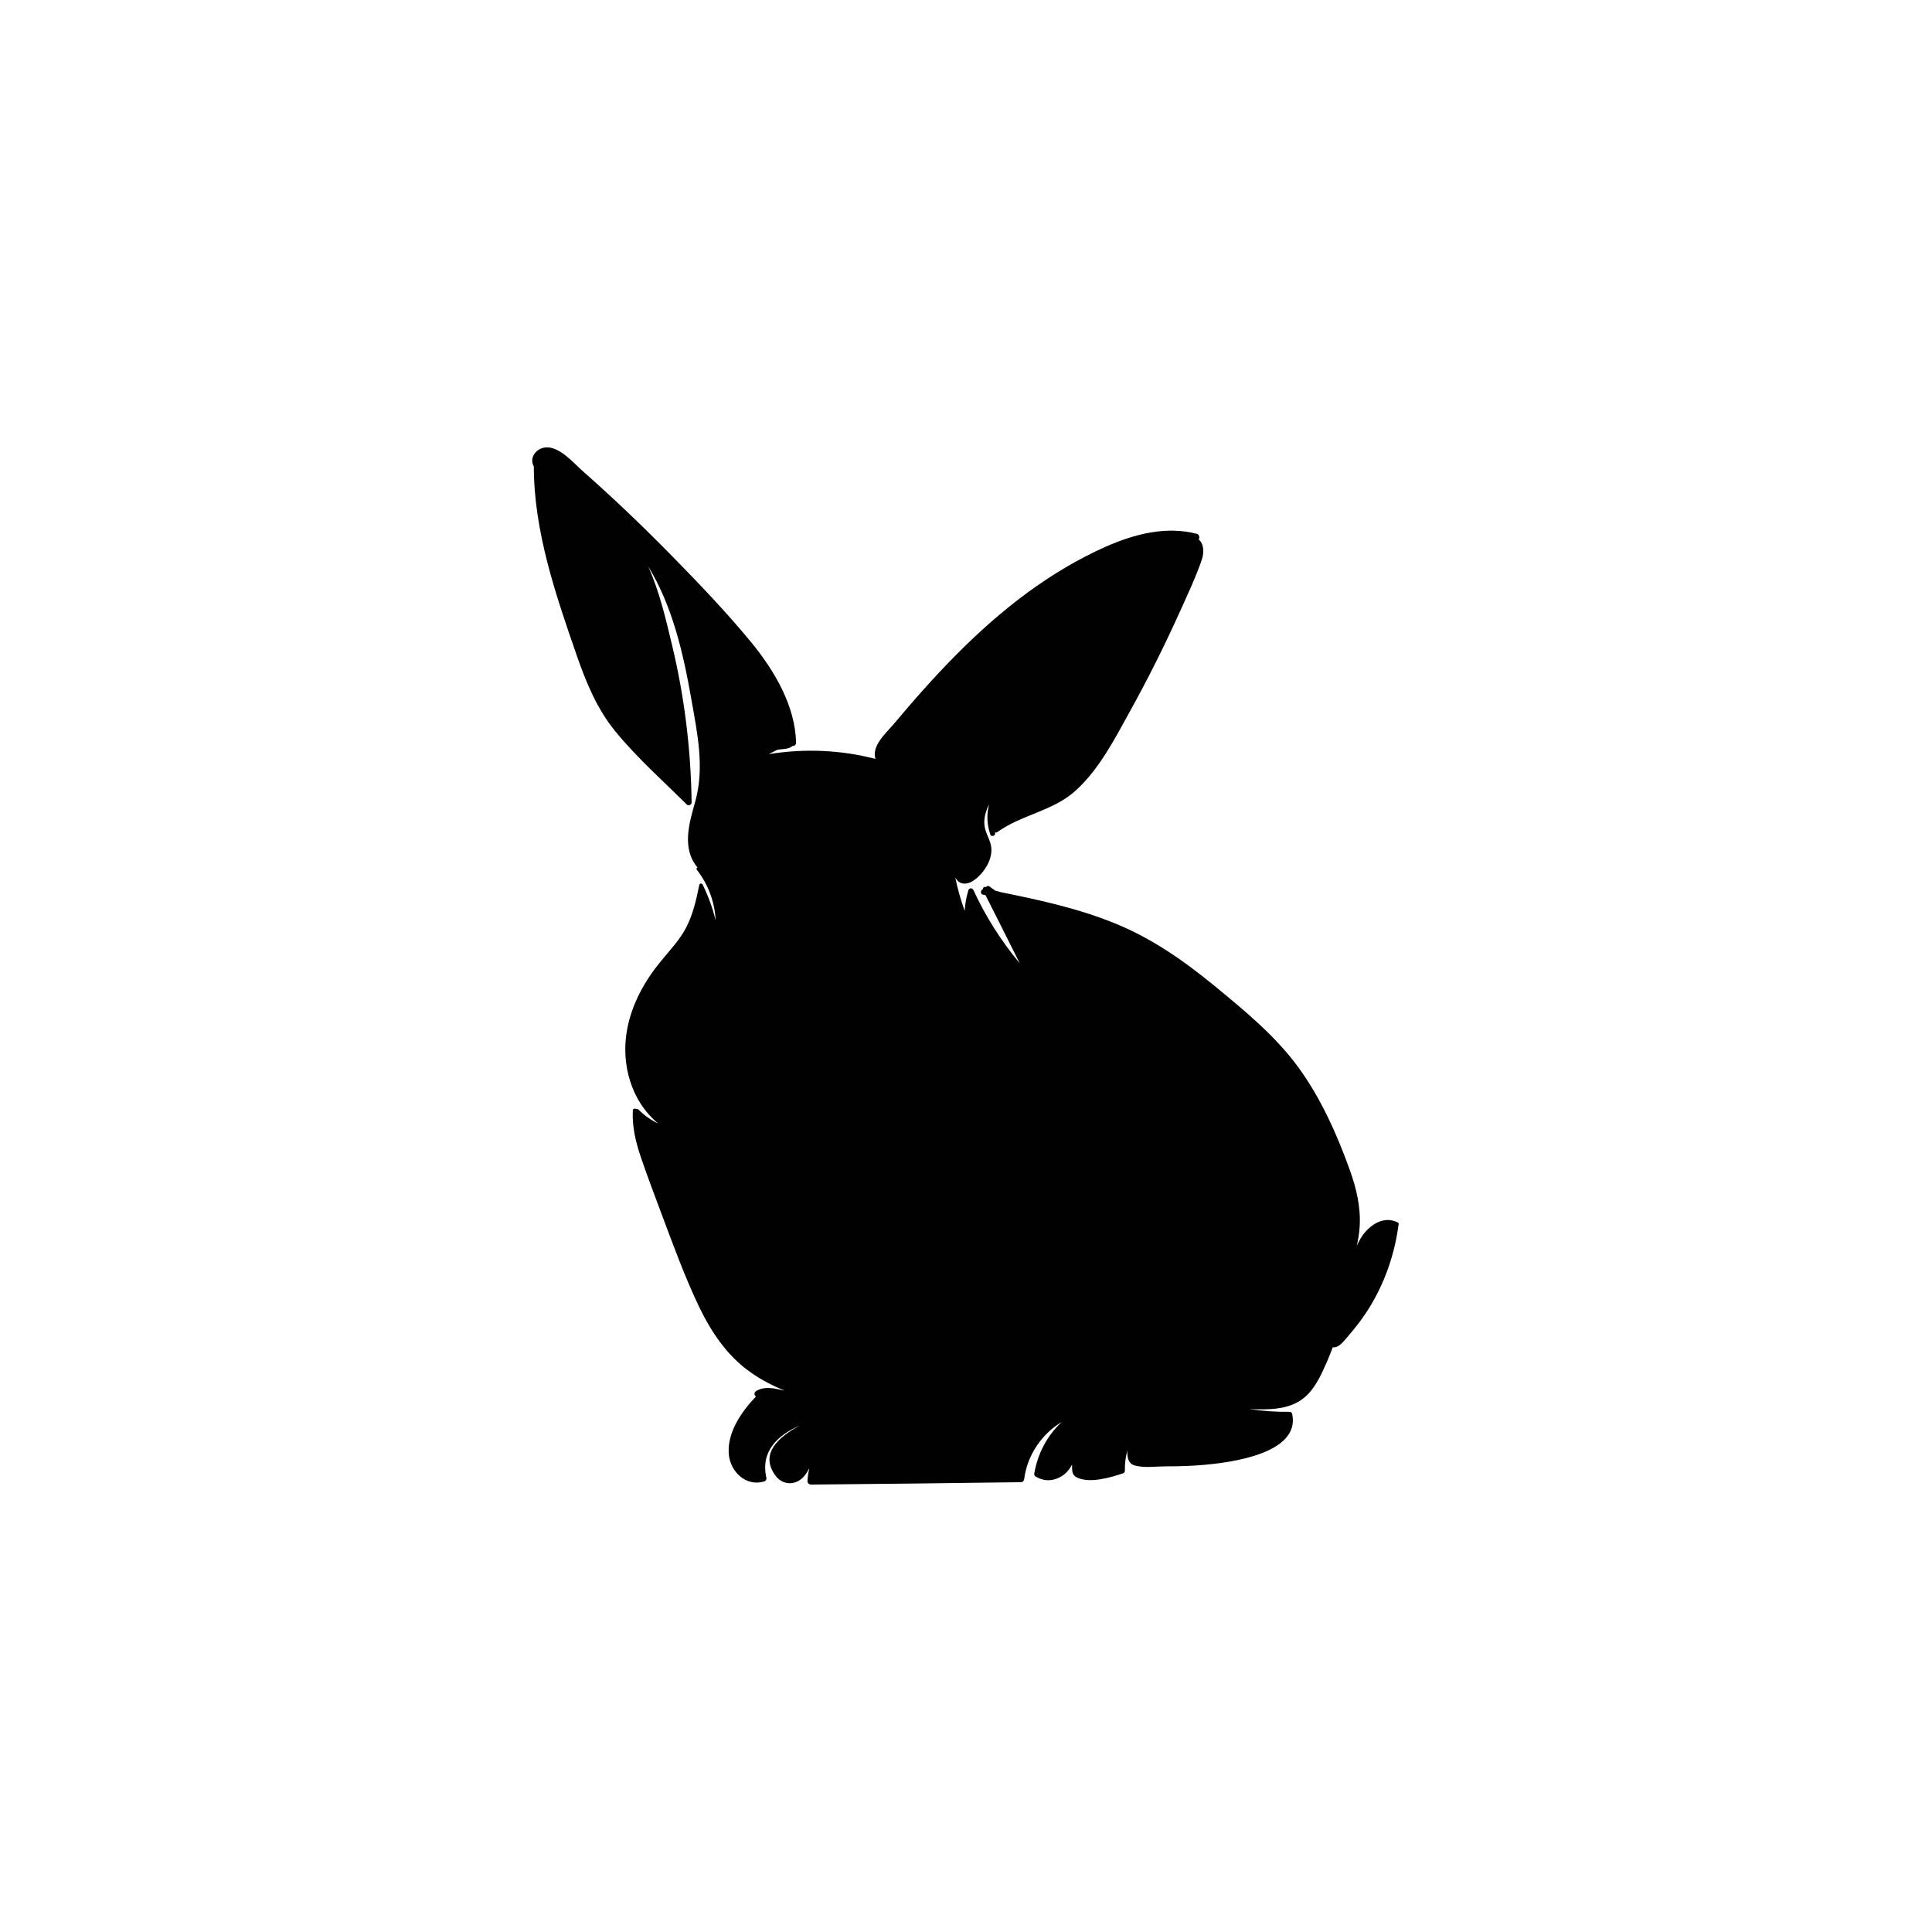 <?xml version="1.0" encoding="utf-8"?>
<!-- Generator: Adobe Illustrator 22.0.0, SVG Export Plug-In . SVG Version: 6.00 Build 0)  -->
<svg version="1.1" id="Layer_1" xmlns="http://www.w3.org/2000/svg" xmlns:xlink="http://www.w3.org/1999/xlink" x="0px" y="0px"
	 viewBox="0 0 1133.9 1133.9" style="enable-background:new 0 0 1133.9 1133.9;" xml:space="preserve">
<style type="text/css">
	.st0{fill:#010101;}
	.st1{fill-rule:evenodd;clip-rule:evenodd;}
</style>
<path class="st0" d="M820.2,717.4c-7.8-3.9-15.7,1.1-20.4,7.5c-1.4,2-2.5,4.1-3.5,6.3c0.8-3.7,1.5-7.5,1.7-11.4
	c0.7-11.4-2-22.7-5.9-33.4c-7.5-20.9-17.2-42.5-30.4-60.4c-13.5-18.3-31.4-33-48.8-47.3c-18-14.8-36.9-28-58.6-36.8
	c-21.6-8.8-44.3-13.7-67-18.3c-1-0.3-2-0.6-3-0.8c-1.2-0.8-2.4-1.6-3.5-2.5c-0.8-0.6-1.6-0.3-2.1,0.3c-0.9-0.3-2,0.3-1.9,1.3
	c-1.4,0.6-1.6,2.9,0.2,3.2c0.5,0.1,1,0.2,1.4,0.3c6.1,11.9,12,23.9,18,35.8c0.7,1.4,1.4,2.8,2.1,4.2c-10.9-13.1-20.1-27.6-27.2-43
	c-0.7-1.5-2.6-1.3-3,0.2c-1.2,4-1.9,7.9-2.1,12c-2.4-6.6-4.3-13.2-5.6-19.9c0,0,0,0,0,0.1c2.6,5.4,8,4.4,12,1.1
	c5.9-4.7,11-13.3,8.7-20.9c-1.4-4.7-3.9-7.8-3.6-13.2c0.2-3.5,1.3-6.8,2.8-9.8c-0.3,1.2-0.5,2.4-0.7,3.6c-0.6,4.3-0.3,8.7,1.1,13.1
	c0.1,0.2,0.1,0.5,0.2,0.7c0,0,0,0,0,0c0,0.1,0.1,0.2,0.1,0.4c0.5,1.6,3.3,0.7,2.8-0.9c0-0.1-0.1-0.3-0.1-0.4c0.5,0.2,1,0.2,1.5-0.2
	c14.4-10.3,32.6-12.2,45.9-24.3c13.8-12.5,22.8-30.1,31.7-46.2c10.7-19.3,20.6-39.1,29.7-59.3c4.4-9.8,9.1-19.7,12.6-29.9
	c1.5-4.3,1.3-9.5-1.8-12c0.7-1,0.5-2.8-1.1-3.3c-18-4.7-36.4,0.1-53.1,7.4c-16.3,7.2-31.6,16.4-46,26.9
	c-29.9,21.9-55.2,49.2-78.9,77.5c-4.4,5.2-13,12.6-10.6,20.3c-20.4-5.3-41.6-6.2-62.6-2.8c1.6-0.8,3.1-1.6,4.7-2.4
	c0.3-0.1,0.6-0.2,0.8-0.2c1.6-0.3,3.2-0.3,4.8-0.6c1.4-0.3,2.7-0.7,3.6-1.6c1,0.1,2.1-0.6,2.1-1.8c-0.4-21.8-12.8-42.5-26.2-58.9
	c-14.9-18.1-31.2-35.1-47.6-51.8c-16.6-16.9-33.8-33.3-51.6-49c-5.4-4.8-13.6-14.5-21.7-13.7c-5.4,0.5-9.7,6.1-6.8,11.1
	c0,38.2,12.9,75.6,25.3,111.3c5.5,15.8,11.9,31.3,22.6,44.3c12.6,15.4,27.8,28.9,41.9,42.9c1.1,1.1,2.9,0,2.8-1.4
	c-0.4-30.9-4.2-61.8-11.4-91.9c-3.6-15-7.4-31.7-14.1-46.5c14.2,23.1,20.6,50.9,25.3,77.7c3.5,19.9,7.9,40.1,2.4,60.1
	c-3.6,12.9-8.2,27.6,1.3,39c-0.5,0.1-0.9,0.7-0.5,1.2c6.8,8.7,10.6,19,11.1,29.8c-1.7-7.2-4.3-14.2-7.6-21c-0.5-1-1.8-0.8-2,0.2
	c-1.7,8.4-3.6,16.9-7.5,24.6c-3.8,7.5-9.7,13.6-15,20.1c-9.4,11.4-16.8,24.6-19.7,39.3c-4.1,20.6,2.1,42.8,18.1,56
	c-4.2-2-8.1-4.7-11.5-8.1c-0.5-0.5-1-0.5-1.5-0.4c-0.7-0.5-1.8-0.3-1.9,0.8c-0.5,9.8,1.8,19,5,28.3c3.7,10.8,7.8,21.6,11.8,32.3
	c6.9,18.4,13.7,37.1,22.2,54.9c7.2,14.8,16.4,28.6,30.1,38.2c6.2,4.4,13,7.9,20,10.8c-5.7-1.3-11.8-3-17,0.4c-1.1,0.8-0.8,2.5,0.2,3
	c-8.7,9-16.9,21.2-16,33.6c0.8,10.6,10.2,19.6,21,16.2c0.7-0.2,1.3-1.3,1.1-2c-3.6-15.8,6.8-25.1,19.6-30.8
	c-12.8,7-23.5,16.6-14.4,29.3c4.5,6.2,12.5,6,17.2,0.2c1.1-1.4,2-2.9,2.8-4.4c-0.6,2.5-1,5.1-1.1,7.7c0,1.1,1.1,1.9,2.1,1.9
	c41-0.4,82.1-0.8,123.1-1.4c1.1,0,1.9-0.8,2-1.9c1.8-14,10.3-26.4,22.1-33.5c-8.5,7.9-14.2,18.5-16.2,30.4c-0.1,0.6,0.2,1.3,0.7,1.6
	c4.6,2.9,9.8,3,14.7,0.3c3.1-1.7,5.2-4.3,6.8-7.2c0,0.9,0,1.7,0,2.6c0.2,2.5,0.7,4,3.2,5.1c7.5,3.4,19.5-0.2,26.7-2.6
	c0.6-0.2,1.1-0.8,1.1-1.5c-0.1-4.2,0.4-8.2,1.5-12c-0.3,4.1,0.5,7.7,4,8.8c5.5,1.7,12.8,0.6,18.5,0.6c7.6,0,15.2-0.2,22.8-0.9
	c14.5-1.3,56.3-6.4,51.4-29.8c-0.2-0.9-0.8-1.4-1.7-1.3c-8,0.1-15.9-0.5-23.7-1.6c1,0,2,0.1,3,0.1c8.6,0.2,17.7,0.1,25.4-4.1
	c6.9-3.7,10.9-10.1,14.3-17c2.4-5,4.6-10.1,6.5-15.3c3.4,0.6,6.3-3.4,8.4-5.8c5.3-6,10.1-12.4,14.2-19.3c8.5-14.4,13.8-30.2,16-46.7
	C821.2,718.3,820.8,717.7,820.2,717.4z"/>
</svg>
